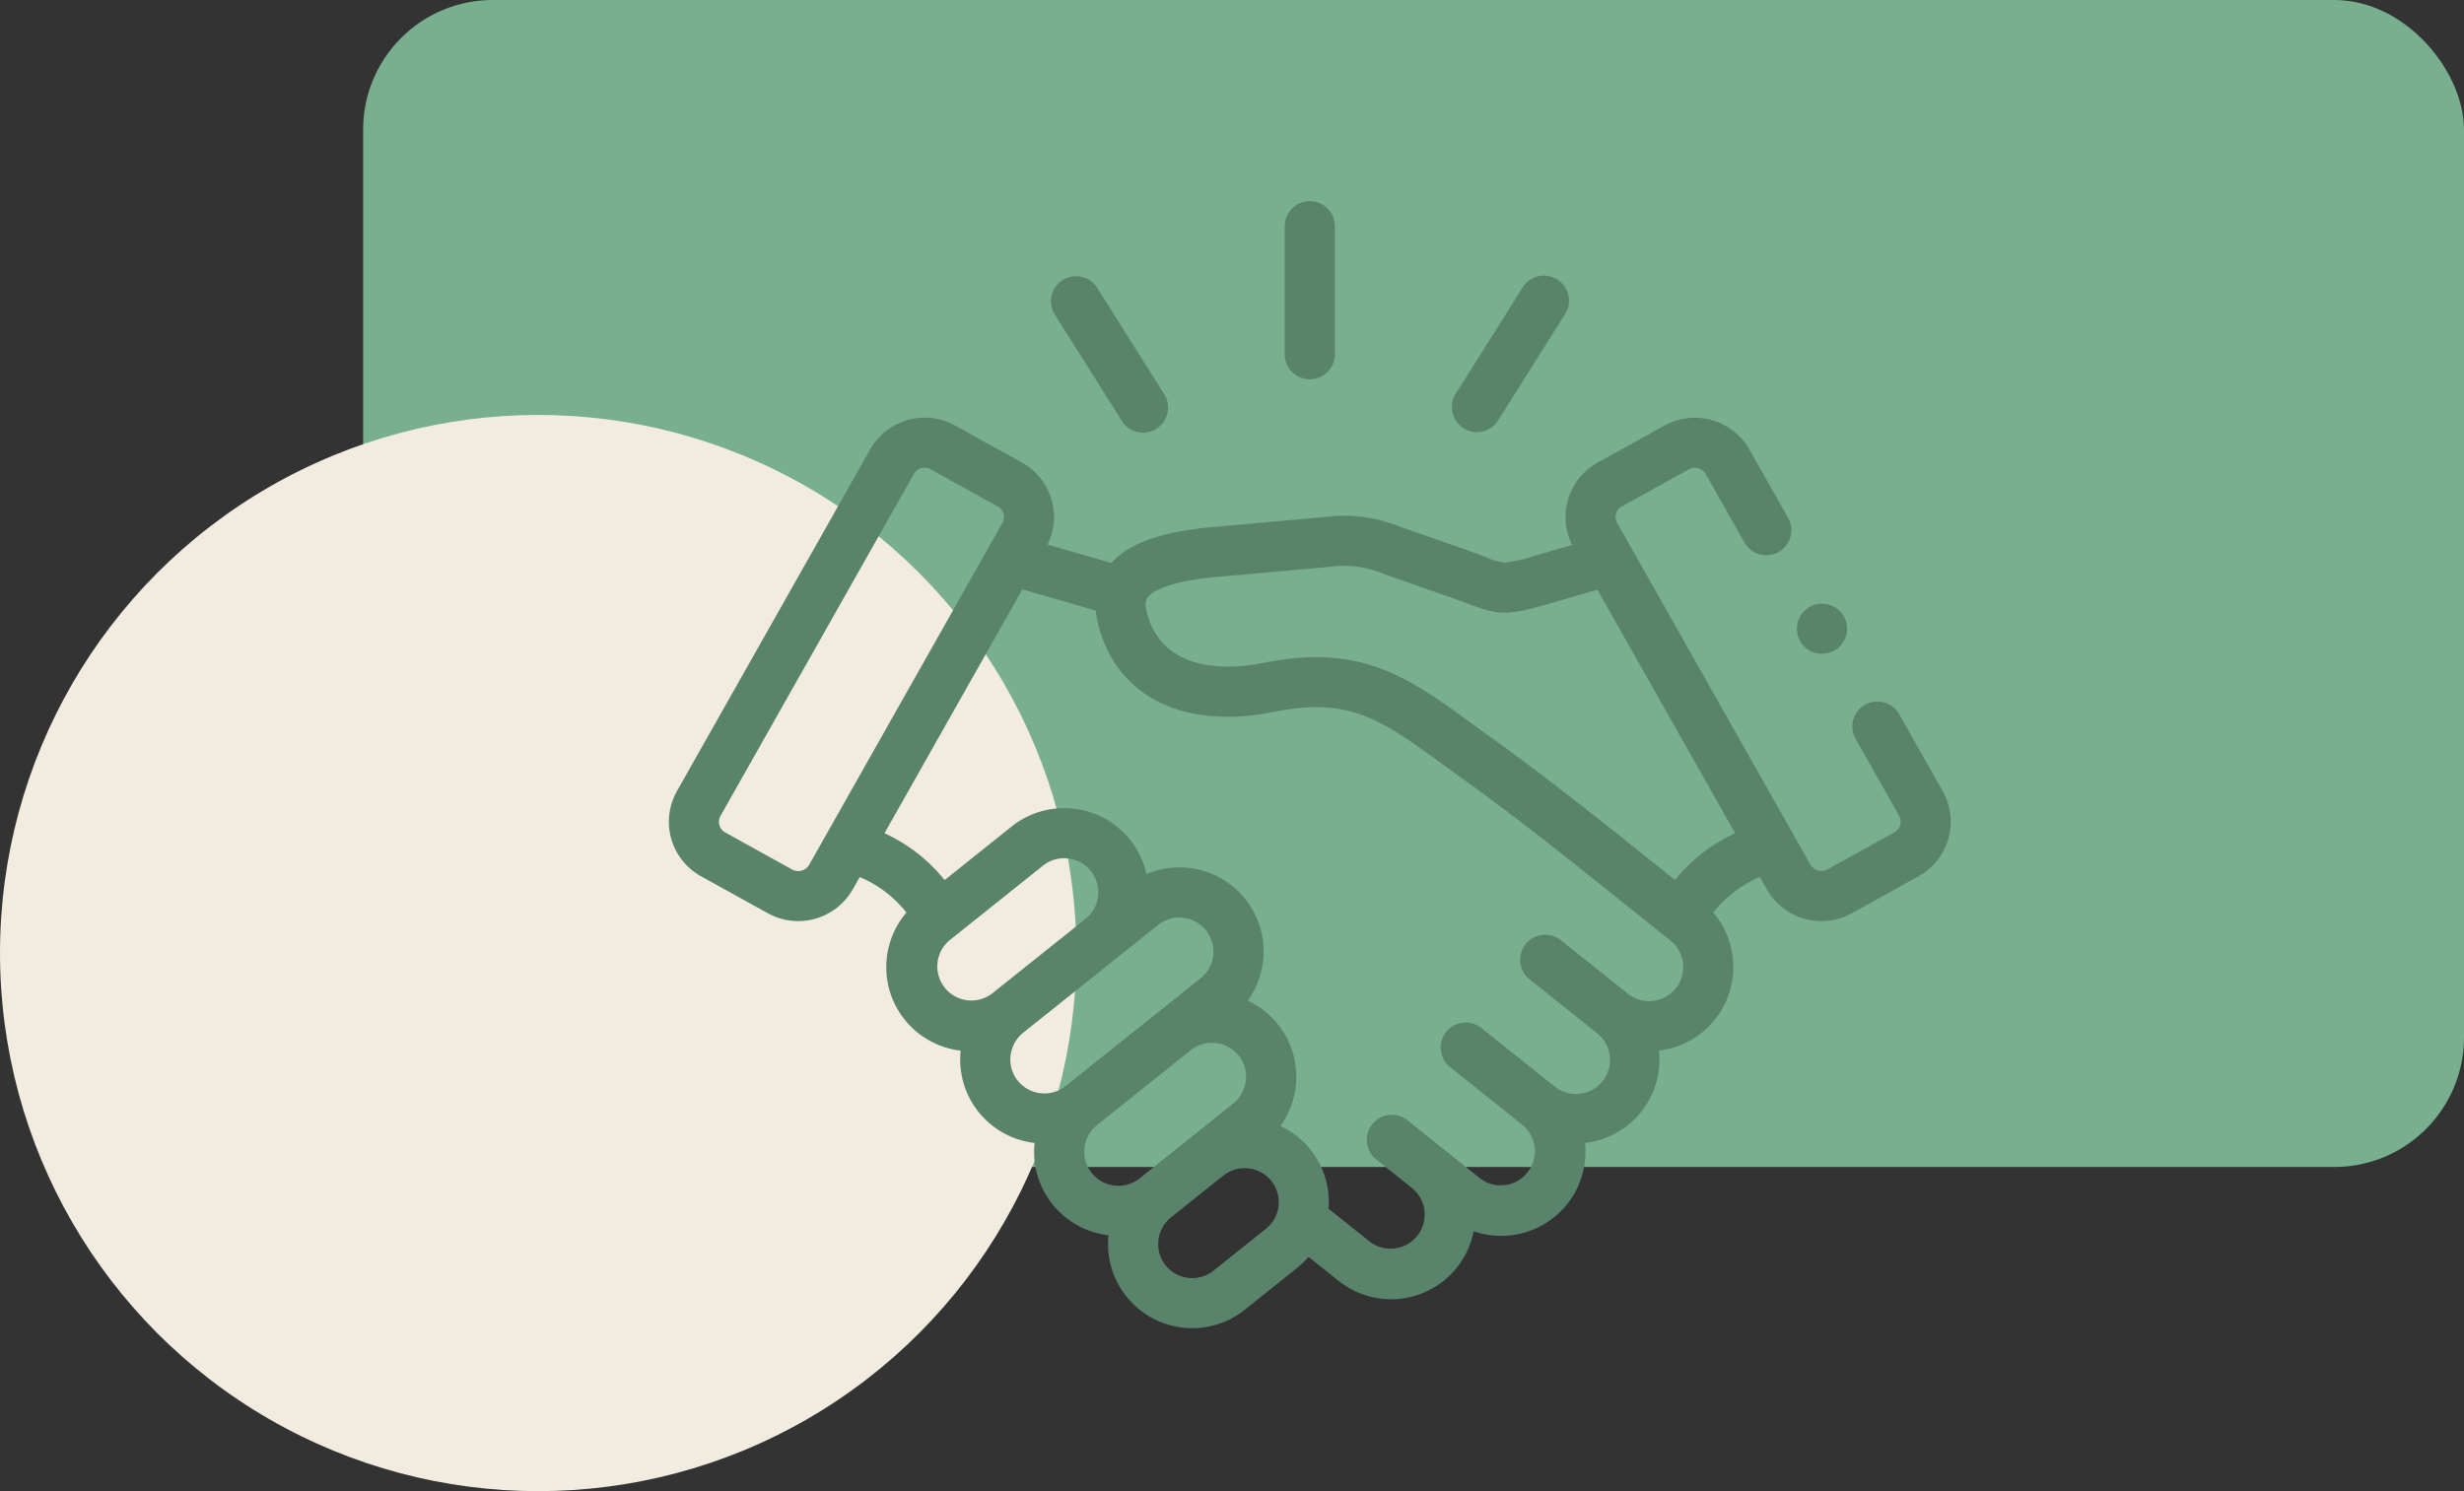 <svg xmlns="http://www.w3.org/2000/svg" width="190" height="115" viewBox="0 0 190 115">
  <rect x="0" y="0" width="190" height="115" fill="#333333" stroke="none"/>
  <g id="Grupo_1099003" data-name="Grupo 1099003" transform="translate(-1229.667 -391)">
    <rect id="Rectángulo_401021" data-name="Rectángulo 401021" width="162" height="90" rx="10" transform="translate(1257.667 391)" fill="#77af8f"/>
    <circle id="Elipse_11479" data-name="Elipse 11479" cx="41.5" cy="41.5" r="41.5" transform="translate(1229.667 423)" fill="#f1ebe0"/>
    <g id="Grupo_1099255" data-name="Grupo 1099255" transform="translate(1281.245 375.551)">
      <path id="Trazado_873524" data-name="Trazado 873524" d="M247.926,44.7a1.931,1.931,0,0,0,1.931-1.931V32.937a1.931,1.931,0,1,0-3.861,0v9.834A1.931,1.931,0,0,0,247.926,44.7Z" transform="translate(-198.505)" fill="#59836b"/>
      <path id="Trazado_873525" data-name="Trazado 873525" d="M158.068,71.886a1.931,1.931,0,1,0,3.266-2.059l-5.144-8.161a1.93,1.93,0,1,0-3.266,2.059Z" transform="translate(-123.162 -24.014)" fill="#59836b"/>
      <path id="Trazado_873526" data-name="Trazado 873526" d="M313.649,72.491a1.93,1.93,0,0,0,2.662-.605l5.138-8.161a1.931,1.931,0,1,0-3.267-2.057l-5.138,8.161A1.931,1.931,0,0,0,313.649,72.491Z" transform="translate(-252.369 -24.014)" fill="#59836b"/>
      <path id="Trazado_873527" data-name="Trazado 873527" d="M98.222,146.091l-3.354-5.926a1.93,1.93,0,0,0-3.36,1.9l3.353,5.923a.952.952,0,0,1,.083.729.91.91,0,0,1-.432.553l-5.17,2.864a.979.979,0,0,1-1.309-.348l-1.313-2.323-.017-.03L73.125,125.42a.94.94,0,0,1-.085-.722.9.9,0,0,1,.43-.55l5.176-2.864a.961.961,0,0,1,1.3.349l3.026,5.346a1.931,1.931,0,0,0,3.36-1.9l-3.025-5.344a4.833,4.833,0,0,0-6.534-1.829L71.6,120.769a4.8,4.8,0,0,0-1.95,6.34l-2.851.826a11.226,11.226,0,0,1-2.361.542h0a4.82,4.82,0,0,1-1.465-.441c-.4-.151-.893-.338-1.5-.551l-5.051-1.766a11.573,11.573,0,0,0-5.879-.757l-8.613.771c-3.927.348-6.43,1.234-7.812,2.77L29.2,127.082a4.795,4.795,0,0,0-1.961-6.312L22.07,117.9a4.836,4.836,0,0,0-6.538,1.827L.627,146.089a4.8,4.8,0,0,0,1.832,6.562l5.173,2.865a4.841,4.841,0,0,0,6.538-1.827l.547-.967a9.068,9.068,0,0,1,3.6,2.74A6.48,6.48,0,0,0,22.5,166.11a6.473,6.473,0,0,0,5.7,7.119,6.471,6.471,0,0,0,5.7,7.119,6.492,6.492,0,0,0,10.509,5.746l4.042-3.234a6.509,6.509,0,0,0,.875-.844l2.309,1.844a6.487,6.487,0,0,0,10.421-3.821,6.453,6.453,0,0,0,2.115.354,6.682,6.682,0,0,0,.735-.041,6.477,6.477,0,0,0,5.736-7.124,6.466,6.466,0,0,0,5.7-7.119,6.489,6.489,0,0,0,4.191-10.648,9.03,9.03,0,0,1,3.593-2.74l.548.969a4.842,4.842,0,0,0,6.539,1.826l5.17-2.864a4.809,4.809,0,0,0,1.84-6.56Zm-87.412,5.7a.978.978,0,0,1-1.308.35l-5.173-2.865a.908.908,0,0,1-.43-.551.947.947,0,0,1,.087-.729l14.907-26.362a.943.943,0,0,1,.826-.472.99.99,0,0,1,.48.124l5.171,2.865h0a.9.9,0,0,1,.43.55.943.943,0,0,1-.087.725ZM24.9,161.722a2.628,2.628,0,0,1-3.284-4.1l7.228-5.777a2.639,2.639,0,0,1,3.7.413,2.629,2.629,0,0,1-.411,3.685c-.012.009-.022.02-.034.03l-7.2,5.751Zm2,6.706a2.636,2.636,0,0,1,.411-3.69h0l10.411-8.318a2.638,2.638,0,0,1,3.7.413,2.637,2.637,0,0,1-.414,3.693L30.6,168.838a2.639,2.639,0,0,1-3.7-.411Zm7.463,8.087a2.627,2.627,0,0,1-1.352-4.659h0l7.2-5.755.026-.019a2.637,2.637,0,0,1,3.7.41,2.636,2.636,0,0,1-.414,3.693L36.3,175.96A2.621,2.621,0,0,1,34.361,176.515Zm12.649,1.567a2.606,2.606,0,0,1-.968,1.761L42,183.078a2.638,2.638,0,0,1-3.7-.41,2.636,2.636,0,0,1,.409-3.689h0l4.041-3.231.007,0a2.639,2.639,0,0,1,3.7.413A2.6,2.6,0,0,1,47.01,178.082Zm30.634-16.77a2.647,2.647,0,0,1-3.7.41h0l-5.166-4.127a1.93,1.93,0,1,0-2.41,3.016l5.164,4.126a2.628,2.628,0,1,1-3.286,4.1l-5.6-4.472a1.93,1.93,0,0,0-2.408,3.018l5.6,4.469a2.632,2.632,0,0,1-3.289,4.108l-2.788-2.23-.014-.012-2.356-1.883-.44-.352a1.93,1.93,0,0,0-2.411,3.015l2.8,2.242a2.63,2.63,0,0,1-3.293,4.1L50.865,178.3a6.46,6.46,0,0,0-3.711-6.381,6.479,6.479,0,0,0-2.516-9.663,6.489,6.489,0,0,0-7.813-9.758,6.438,6.438,0,0,0-1.268-2.657,6.506,6.506,0,0,0-9.126-1.018l-5.169,4.132a12.72,12.72,0,0,0-4.637-3.611l10.633-18.808,5.662,1.64a6.314,6.314,0,0,0,.157.959c1.371,5.635,6.559,8.26,13.54,6.854,5.882-1.184,8.3.58,13.127,4.092.5.364,1.02.743,1.565,1.133,3.469,2.488,7.175,5.413,9.661,7.4l6.267,5.008a2.636,2.636,0,0,1,.408,3.693Zm-.06-8.357-4.205-3.361c-2.52-2.01-6.279-4.976-9.82-7.517-.537-.384-1.048-.757-1.541-1.116-5-3.642-8.616-6.273-16.162-4.756-2.31.465-7.813,1.01-9.026-3.98-.171-.7,0-.947.077-1.05.258-.36,1.3-1.236,5.36-1.6l8.622-.772a7.906,7.906,0,0,1,4.254.556l5.052,1.766c.562.2,1.011.366,1.407.516,2.433.921,3.077.921,6.273,0l3.724-1.079,10.619,18.782A12.686,12.686,0,0,0,77.584,152.956Z" transform="translate(0 -69.635)" fill="#59836b"/>
      <path id="Trazado_873528" data-name="Trazado 873528" d="M452.5,195.448a1.932,1.932,0,1,0-1.931-1.933v.005A1.928,1.928,0,0,0,452.5,195.448Z" transform="translate(-363.585 -129.577)" fill="#59836b"/>
    </g>
  </g>
</svg>

